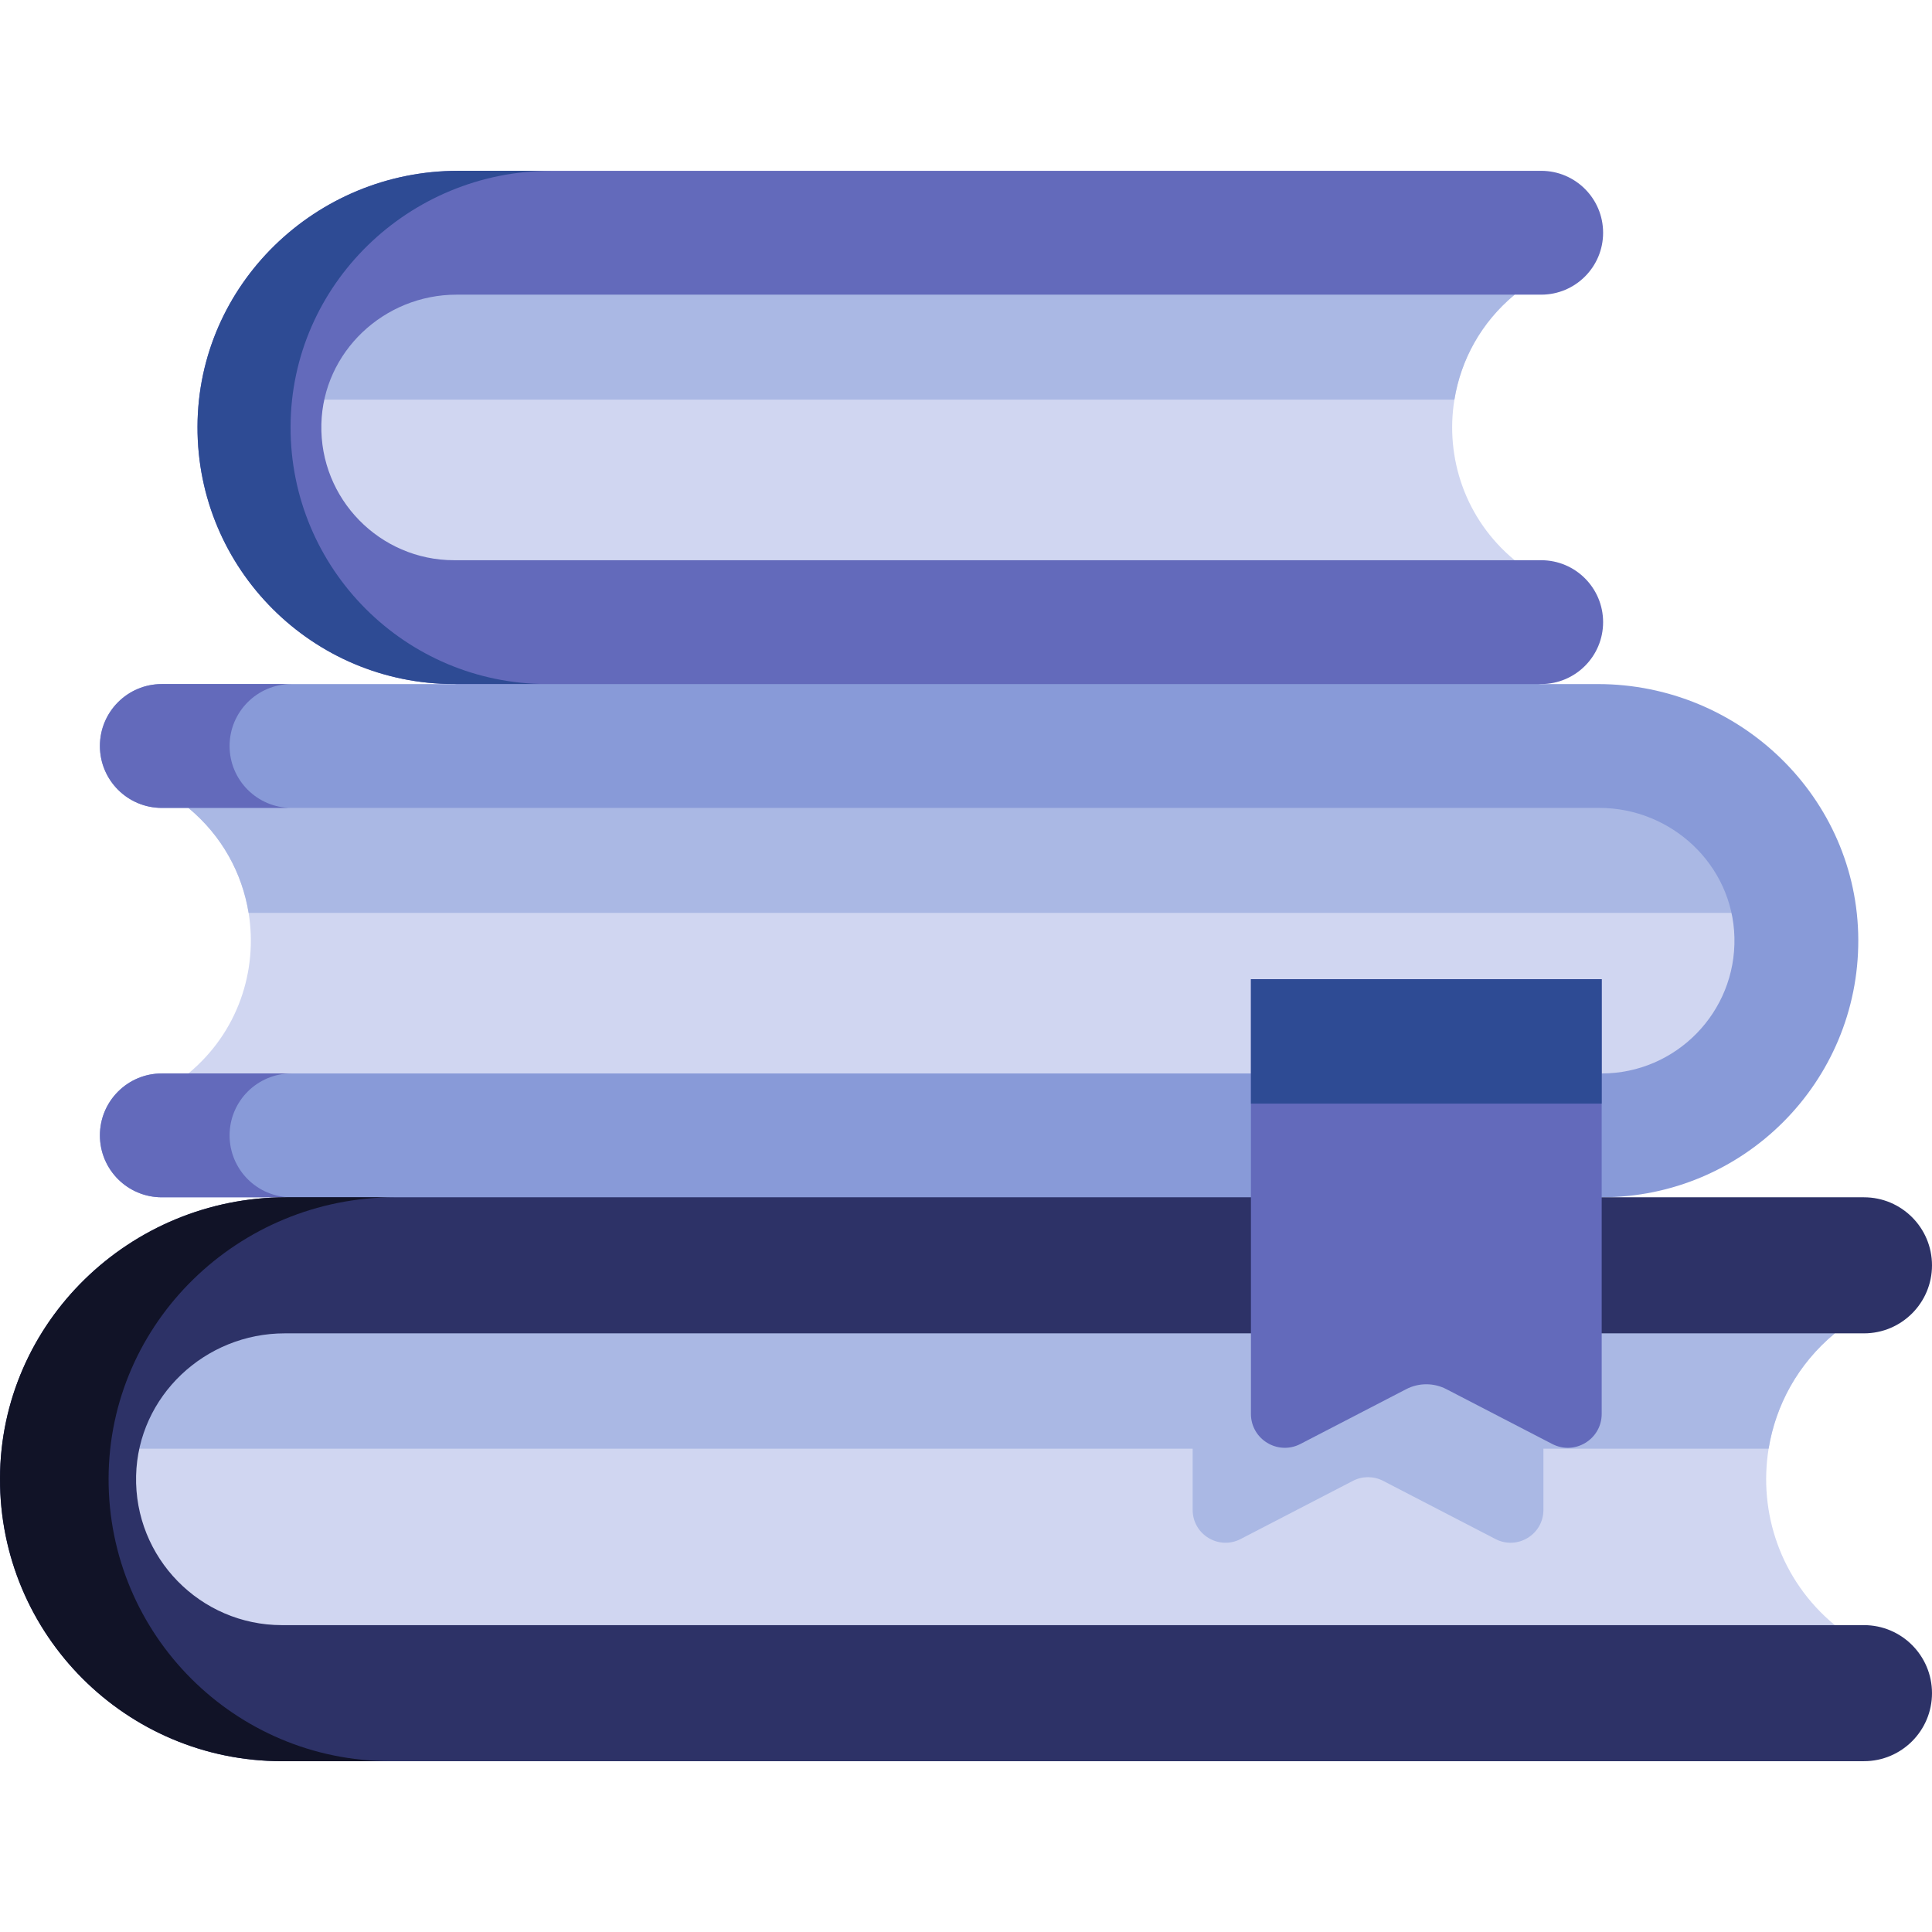 <svg xmlns="http://www.w3.org/2000/svg" version="1.1" xmlns:xlink="http://www.w3.org/1999/xlink" xmlns:svgjs="http://svgjs.com/svgjs" width="512" height="512" x="0" y="0" viewBox="0 0 512 512" style="enable-background:new 0 0 512 512" xml:space="preserve" class=""><g><g xmlns="http://www.w3.org/2000/svg"><g><path d="m401.391 148.454-18.424 18.433h-279.652c-17.154 0-31.061-13.906-31.061-31.061v-39.45c0-17.154 13.906-31.061 31.061-31.061h281.528l16.549 12.779c-8.945 7.407-14.261 17.364-15.958 27.809-2.486 15.333 2.83 31.694 15.957 42.551z" data-original="#ecf4ff" class="" style="fill: rgb(208, 214, 241);"></path><path d="m401.391 78.097c-8.945 7.407-14.261 17.364-15.958 27.809h-313.179v-16.447c0-13.333 10.809-24.142 24.142-24.142h288.446z" data-original="#bac0c9" class="" style="fill: rgb(170, 184, 228);"></path><path d="m85.166 112.417c-.474 19.79 15.484 36.047 35.178 36.047h288.088c9.062 0 16.408 7.346 16.408 16.408 0 9.062-7.346 16.408-16.408 16.408l-152.432 32.822-135.656-32.822c-18.78 0-35.779-7.613-48.09-19.924-12.35-12.35-19.975-29.435-19.914-48.304.121-37.636 31.379-67.781 69.016-67.781h287.077c9.062 0 16.408 7.346 16.408 16.408 0 9.062-7.346 16.408-16.408 16.408h-287.429c-19.211 0-35.378 15.124-35.838 34.33z" data-original="#dd636e" class="" style="fill: rgb(99, 106, 187);"></path><path d="m96.916 161.357c12.311 12.311 29.309 19.924 48.089 19.924h-24.662c-18.78 0-35.778-7.613-48.089-19.924-12.352-12.352-19.975-29.432-19.913-48.305.113-37.632 31.379-67.786 69.012-67.786h24.662c-37.632 0-68.888 30.153-69.012 67.786-.063 18.873 7.561 35.953 19.913 48.305z" data-original="#da4a54" style="fill: rgb(46, 75, 148);"></path></g><g><path d="m49.926 284.47 18.424 18.433h374.224c16.556 0 29.977-13.421 29.977-29.977v-41.616c0-16.556-13.421-29.977-29.977-29.977h-376.099l-16.549 12.779c8.945 7.407 14.261 17.364 15.958 27.809 2.485 15.33-2.831 31.691-15.958 42.549z" data-original="#ecf4ff" class="" style="fill: rgb(208, 214, 241);"></path><path d="m49.926 214.112c8.945 7.407 14.261 17.364 15.958 27.809h406.667v-22.944c0-9.745-7.9-17.645-17.645-17.645h-388.431z" data-original="#bac0c9" class="" style="fill: rgb(170, 184, 228);"></path><path d="m459.639 248.432c.474 19.79-15.484 36.047-35.178 36.047h-381.576c-9.062 0-16.408 7.346-16.408 16.408 0 9.062 7.346 16.408 16.408 16.408h32.946l52.386 15.571 296.244-15.571c18.78 0 35.779-7.613 48.09-19.924 12.35-12.35 19.975-29.435 19.914-48.304-.121-37.636-31.379-67.781-69.016-67.781h-380.564c-9.062 0-16.408 7.346-16.408 16.408 0 9.062 7.346 16.408 16.408 16.408h380.916c19.211.001 35.378 15.124 35.838 34.33z" data-original="#f5de87" style="fill: rgb(136, 154, 216);"></path><g fill="#f1ce73"><path d="m60.843 300.885c0 4.533 1.834 8.633 4.801 11.61 2.977 2.967 7.077 4.801 11.61 4.801h-34.367c-4.533 0-8.633-1.834-11.61-4.801-2.967-2.977-4.801-7.077-4.801-11.61 0-9.066 7.345-16.411 16.411-16.411h34.367c-9.066 0-16.411 7.345-16.411 16.411z" data-original="#f1ce73" style="fill: rgb(99, 106, 187);"></path><path d="m60.843 197.692c0 4.533 1.834 8.633 4.801 11.6 2.977 2.977 7.077 4.811 11.61 4.811h-34.367c-4.533 0-8.633-1.834-11.61-4.811-2.967-2.967-4.801-7.067-4.801-11.6 0-9.066 7.345-16.411 16.411-16.411h34.367c-9.066 0-16.411 7.345-16.411 16.411z" data-original="#f1ce73" style="fill: rgb(99, 106, 187);"></path></g></g><path d="m486.235 430.667-20.243 20.253h-407.201c-20.384 0-36.909-16.525-36.909-36.909v-37.781c0-20.384 16.525-36.909 36.909-36.909h409.262l18.183 14.041c-9.828 8.139-15.669 19.079-17.534 30.555-2.731 16.844 3.11 34.82 17.533 46.75z" data-original="#ecf4ff" class="" style="fill: rgb(208, 214, 241);"></path><path d="m409.023 348.025v52.107c0 6.525-6.913 10.729-12.707 7.729l-29.772-15.42c-2.511-1.3-5.496-1.3-8.007 0l-29.76 15.418c-5.794 3.001-12.707-1.203-12.707-7.728v-52.105c0-4.807 3.897-8.704 8.704-8.704h75.546c4.806-.001 8.703 3.896 8.703 8.703z" data-original="#bac0c9" class="" style="fill: rgb(170, 184, 228);"></path><path d="m486.235 353.362c-9.828 8.139-15.669 19.079-17.534 30.555h-446.82v-21.115c0-12.968 10.513-23.481 23.481-23.481h422.69z" data-original="#bac0c9" class="" style="fill: rgb(170, 184, 228);"></path><path d="m36.068 391.071c-.521 21.744 17.013 39.606 38.651 39.606h419.252c9.957 0 18.028 8.071 18.028 18.028 0 9.957-8.071 18.028-18.028 18.028h-419.252c-20.635 0-39.312-8.365-52.838-21.891-13.57-13.569-21.947-32.341-21.881-53.073.133-41.353 34.477-74.474 75.83-74.474h418.141c9.957 0 18.028 8.071 18.028 18.028 0 9.957-8.071 18.028-18.028 18.028h-418.526c-21.109.001-38.872 16.618-39.377 37.72z" data-original="#b7e4fc" style="fill: rgb(45, 50, 103);"></path><path d="m28.777 391.767c.133-41.353 34.477-74.474 75.83-74.474h-28.776c-41.353 0-75.697 33.121-75.83 74.474-.067 20.732 8.311 39.504 21.881 53.073 13.526 13.526 32.203 21.891 52.838 21.891h28.776c-20.635 0-39.312-8.365-52.838-21.891-13.57-13.569-21.948-32.341-21.881-53.073z" data-original="#97ccfa" style="fill: rgb(17, 19, 39);"></path><path d="m424.465 259.492v115.203c0 6.732-7.133 11.07-13.11 7.974l-28.047-14.527c-3.339-1.729-7.31-1.729-10.649.001l-28.036 14.525c-5.978 3.097-13.111-1.242-13.111-7.974v-115.202z" data-original="#dd636e" class="" style="fill: rgb(99, 106, 187);"></path><path d="m331.512 259.492h92.953v32.976h-92.953z" data-original="#da4a54" style="fill: rgb(46, 75, 148);"></path></g></g></svg>